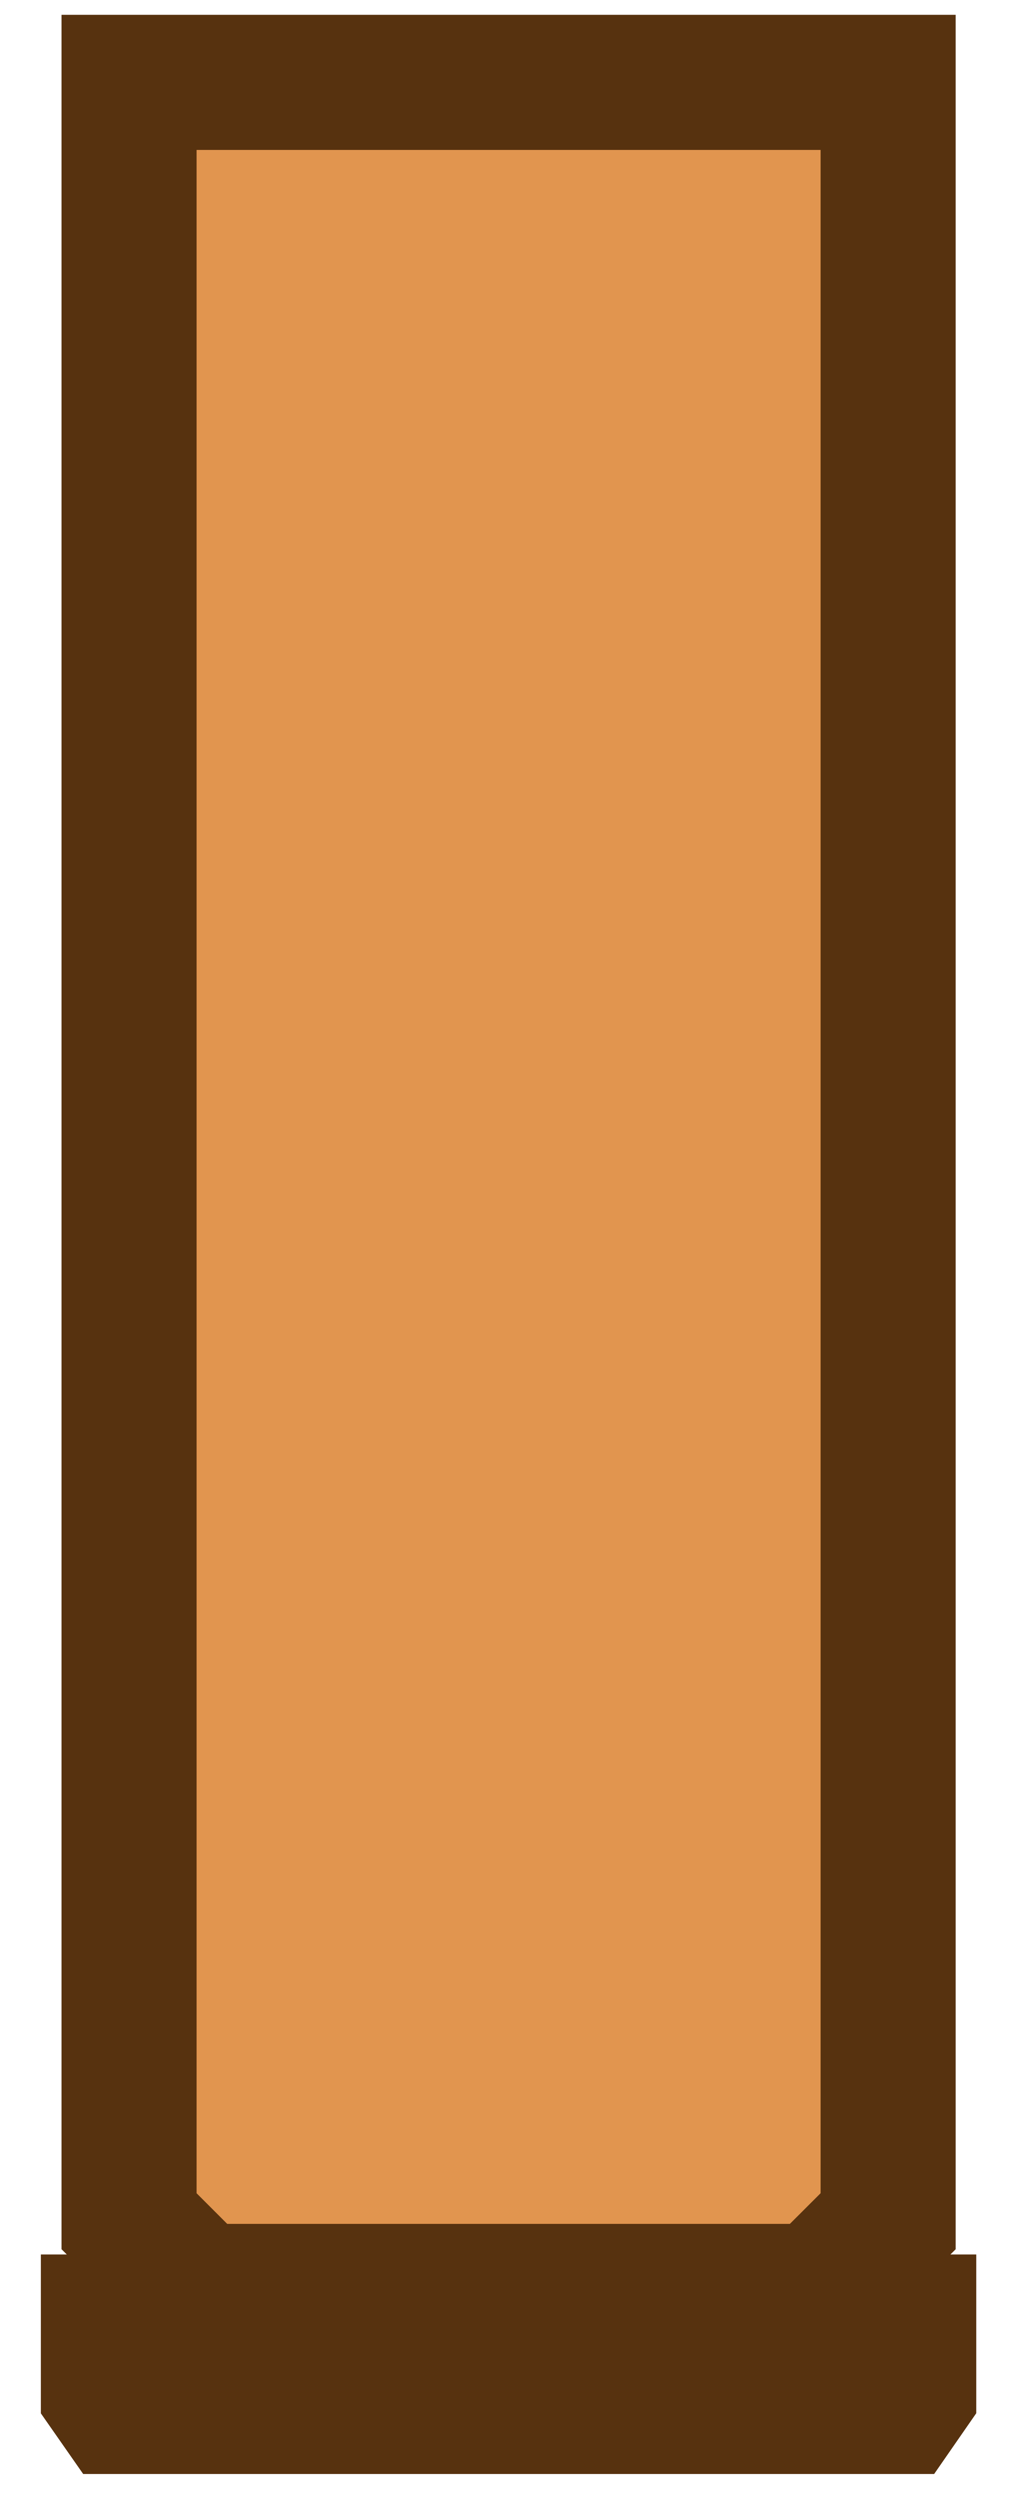 <svg width="15" height="37" viewBox="0 0 15 37" fill="none" xmlns="http://www.w3.org/2000/svg">
<path d="M1.605 34.368V35.405L1.753 35.617H13.309L13.456 35.405V34.368H1.605Z" fill="#E1954F"/>
<path d="M1.91 32.875L2.45 33.415H12.611L13.15 32.875V1.218H1.91V32.875Z" fill="#E1954F"/>
<rect x="2.451" y="34.368" width="0.953" height="10.161" transform="rotate(-90 2.451 34.368)" fill="#DA7C25" stroke="#57320F" stroke-miterlimit="3.994"/>
<path d="M1.605 34.368V35.405L1.753 35.617H13.309L13.456 35.405V34.368H12.611V33.415L13.151 32.876L13.151 1.219H1.911L1.911 32.876L2.45 33.415V34.368H1.605Z" stroke="#57320F" stroke-width="2" stroke-miterlimit="3.994"/>
</svg>
